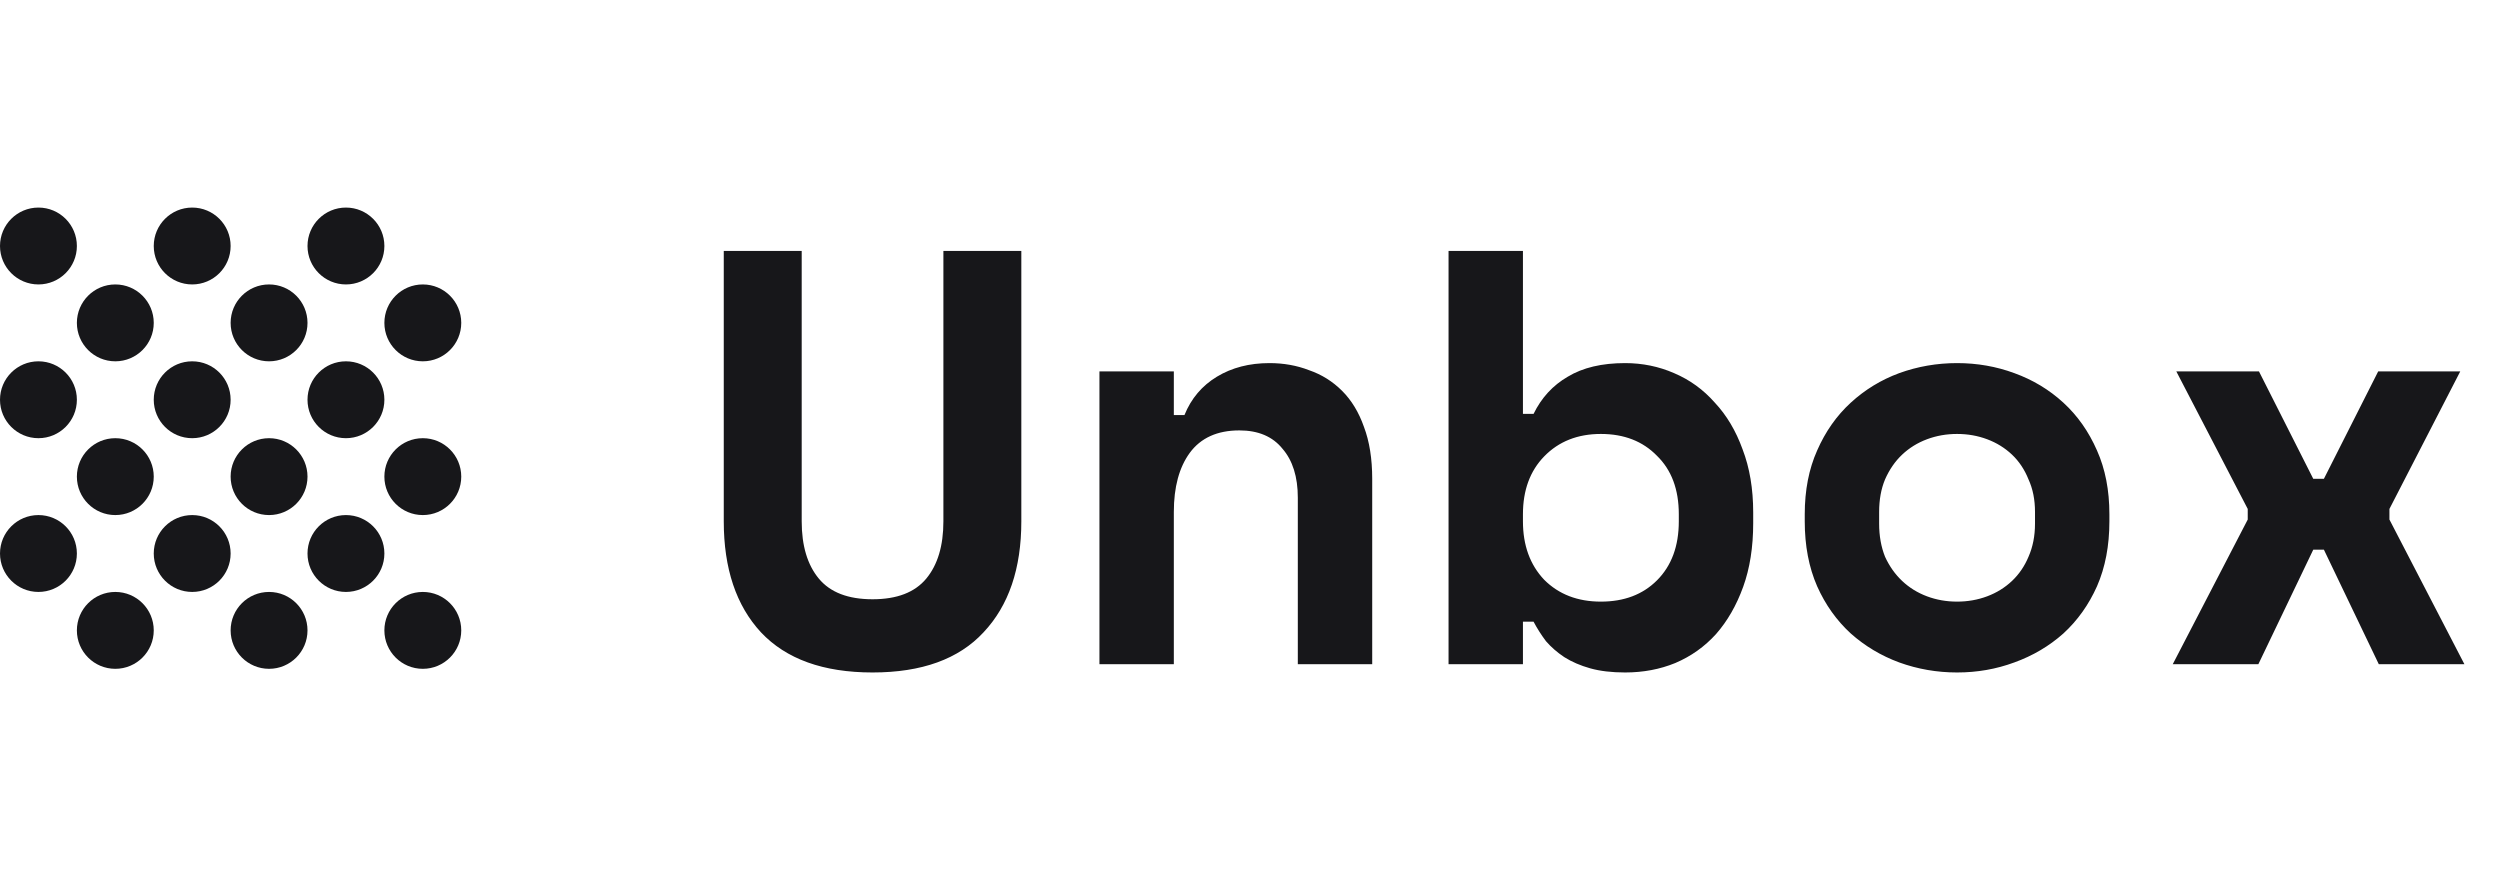 <svg width="542" height="190" viewBox="0 0 542 190" fill="none" xmlns="http://www.w3.org/2000/svg">
<path d="M16.667 53.333C16.667 57.936 12.936 61.667 8.333 61.667C3.731 61.667 0 57.936 0 53.333C0 48.731 3.731 45 8.333 45C12.936 45 16.667 48.731 16.667 53.333Z" fill="#17171A"/>
<path d="M50 53.333C50 57.936 46.269 61.667 41.667 61.667C37.064 61.667 33.333 57.936 33.333 53.333C33.333 48.731 37.064 45 41.667 45C46.269 45 50 48.731 50 53.333Z" fill="#17171A"/>
<path d="M83.334 53.333C83.334 57.936 79.603 61.667 75 61.667C70.398 61.667 66.667 57.936 66.667 53.333C66.667 48.731 70.398 45 75 45C79.603 45 83.334 48.731 83.334 53.333Z" fill="#17171A"/>
<path d="M16.667 120C16.667 124.602 12.936 128.333 8.333 128.333C3.731 128.333 0 124.602 0 120C0 115.398 3.731 111.667 8.333 111.667C12.936 111.667 16.667 115.398 16.667 120Z" fill="#17171A"/>
<path d="M50 120C50 124.602 46.269 128.333 41.667 128.333C37.064 128.333 33.333 124.602 33.333 120C33.333 115.398 37.064 111.667 41.667 111.667C46.269 111.667 50 115.398 50 120Z" fill="#17171A"/>
<path d="M83.334 120C83.334 124.602 79.603 128.333 75 128.333C70.398 128.333 66.667 124.602 66.667 120C66.667 115.398 70.398 111.667 75 111.667C79.603 111.667 83.334 115.398 83.334 120Z" fill="#17171A"/>
<path d="M33.333 70C33.333 74.602 29.602 78.333 25 78.333C20.398 78.333 16.667 74.602 16.667 70C16.667 65.398 20.398 61.667 25 61.667C29.602 61.667 33.333 65.398 33.333 70Z" fill="#17171A"/>
<path d="M66.667 70C66.667 74.602 62.936 78.333 58.333 78.333C53.731 78.333 50 74.602 50 70C50 65.398 53.731 61.667 58.333 61.667C62.936 61.667 66.667 65.398 66.667 70Z" fill="#17171A"/>
<path d="M100 70C100 74.602 96.269 78.333 91.667 78.333C87.064 78.333 83.333 74.602 83.333 70C83.333 65.398 87.064 61.667 91.667 61.667C96.269 61.667 100 65.398 100 70Z" fill="#17171A"/>
<path d="M33.333 136.667C33.333 141.269 29.602 145 25 145C20.398 145 16.667 141.269 16.667 136.667C16.667 132.064 20.398 128.333 25 128.333C29.602 128.333 33.333 132.064 33.333 136.667Z" fill="#17171A"/>
<path d="M66.667 136.667C66.667 141.269 62.936 145 58.333 145C53.731 145 50 141.269 50 136.667C50 132.064 53.731 128.333 58.333 128.333C62.936 128.333 66.667 132.064 66.667 136.667Z" fill="#17171A"/>
<path d="M100 136.667C100 141.269 96.269 145 91.667 145C87.064 145 83.333 141.269 83.333 136.667C83.333 132.064 87.064 128.333 91.667 128.333C96.269 128.333 100 132.064 100 136.667Z" fill="#17171A"/>
<path d="M16.667 86.667C16.667 91.269 12.936 95 8.333 95C3.731 95 0 91.269 0 86.667C0 82.064 3.731 78.333 8.333 78.333C12.936 78.333 16.667 82.064 16.667 86.667Z" fill="#17171A"/>
<path d="M50 86.667C50 91.269 46.269 95 41.667 95C37.064 95 33.333 91.269 33.333 86.667C33.333 82.064 37.064 78.333 41.667 78.333C46.269 78.333 50 82.064 50 86.667Z" fill="#17171A"/>
<path d="M83.334 86.667C83.334 91.269 79.603 95 75 95C70.398 95 66.667 91.269 66.667 86.667C66.667 82.064 70.398 78.333 75 78.333C79.603 78.333 83.334 82.064 83.334 86.667Z" fill="#17171A"/>
<path d="M33.333 103.333C33.333 107.936 29.602 111.667 25 111.667C20.398 111.667 16.667 107.936 16.667 103.333C16.667 98.731 20.398 95 25 95C29.602 95 33.333 98.731 33.333 103.333Z" fill="#17171A"/>
<path d="M66.667 103.333C66.667 107.936 62.936 111.667 58.333 111.667C53.731 111.667 50 107.936 50 103.333C50 98.731 53.731 95 58.333 95C62.936 95 66.667 98.731 66.667 103.333Z" fill="#17171A"/>
<path d="M100 103.333C100 107.936 96.269 111.667 91.667 111.667C87.064 111.667 83.333 107.936 83.333 103.333C83.333 98.731 87.064 95 91.667 95C96.269 95 100 98.731 100 103.333Z" fill="#17171A"/>
<path d="M221.424 54.4V113.024C221.424 123.264 218.693 131.285 213.232 137.088C207.856 142.891 199.835 145.792 189.168 145.792C178.501 145.792 170.437 142.891 164.976 137.088C159.6 131.285 156.912 123.264 156.912 113.024V54.4H173.808V113.024C173.808 118.315 175.045 122.453 177.52 125.44C179.995 128.427 183.877 129.92 189.168 129.92C194.459 129.92 198.341 128.427 200.816 125.44C203.291 122.453 204.528 118.315 204.528 113.024V54.4H221.424ZM254.487 144H238.359V80.512H254.487V89.984H256.791C258.242 86.4 260.588 83.627 263.831 81.664C267.074 79.701 270.871 78.72 275.223 78.72C278.295 78.72 281.154 79.232 283.799 80.256C286.53 81.195 288.919 82.688 290.967 84.736C293.015 86.784 294.594 89.387 295.703 92.544C296.898 95.701 297.495 99.456 297.495 103.808V144H281.367V107.904C281.367 103.381 280.258 99.84 278.039 97.28C275.906 94.635 272.791 93.312 268.695 93.312C263.916 93.312 260.332 94.933 257.943 98.176C255.639 101.333 254.487 105.6 254.487 110.976V144ZM330.174 144H314.046V54.4H330.174V89.728H332.478C334.185 86.229 336.659 83.541 339.902 81.664C343.145 79.701 347.283 78.72 352.318 78.72C356.073 78.72 359.614 79.445 362.942 80.896C366.355 82.347 369.299 84.48 371.774 87.296C374.334 90.027 376.339 93.397 377.79 97.408C379.326 101.419 380.094 105.984 380.094 111.104V113.408C380.094 118.613 379.369 123.221 377.918 127.232C376.467 131.243 374.505 134.656 372.03 137.472C369.555 140.203 366.611 142.293 363.198 143.744C359.87 145.109 356.243 145.792 352.318 145.792C349.417 145.792 346.899 145.493 344.766 144.896C342.633 144.299 340.755 143.488 339.134 142.464C337.598 141.44 336.275 140.288 335.166 139.008C334.142 137.643 333.246 136.235 332.478 134.784H330.174V144ZM347.07 130.432C352.105 130.432 356.158 128.896 359.23 125.824C362.387 122.667 363.966 118.4 363.966 113.024V111.488C363.966 106.112 362.387 101.888 359.23 98.816C356.158 95.659 352.105 94.08 347.07 94.08C342.035 94.08 337.939 95.701 334.782 98.944C331.71 102.101 330.174 106.283 330.174 111.488V113.024C330.174 118.229 331.71 122.453 334.782 125.696C337.939 128.853 342.035 130.432 347.07 130.432ZM457.317 113.024C457.317 118.315 456.421 123.008 454.629 127.104C452.837 131.115 450.405 134.528 447.333 137.344C444.261 140.075 440.72 142.165 436.709 143.616C432.784 145.067 428.645 145.792 424.293 145.792C419.941 145.792 415.76 145.067 411.749 143.616C407.824 142.165 404.325 140.075 401.253 137.344C398.181 134.528 395.749 131.115 393.957 127.104C392.165 123.008 391.269 118.315 391.269 113.024V111.488C391.269 106.283 392.165 101.675 393.957 97.664C395.749 93.568 398.181 90.112 401.253 87.296C404.325 84.48 407.824 82.347 411.749 80.896C415.76 79.445 419.941 78.72 424.293 78.72C428.645 78.72 432.784 79.445 436.709 80.896C440.72 82.347 444.261 84.48 447.333 87.296C450.405 90.112 452.837 93.568 454.629 97.664C456.421 101.675 457.317 106.283 457.317 111.488V113.024ZM424.293 130.432C426.597 130.432 428.773 130.048 430.821 129.28C432.869 128.512 434.661 127.403 436.197 125.952C437.733 124.501 438.928 122.752 439.781 120.704C440.72 118.571 441.189 116.181 441.189 113.536V110.976C441.189 108.331 440.72 105.984 439.781 103.936C438.928 101.803 437.733 100.011 436.197 98.56C434.661 97.109 432.869 96 430.821 95.232C428.773 94.464 426.597 94.08 424.293 94.08C421.989 94.08 419.813 94.464 417.765 95.232C415.717 96 413.925 97.109 412.389 98.56C410.853 100.011 409.616 101.803 408.677 103.936C407.824 105.984 407.397 108.331 407.397 110.976V113.536C407.397 116.181 407.824 118.571 408.677 120.704C409.616 122.752 410.853 124.501 412.389 125.952C413.925 127.403 415.717 128.512 417.765 129.28C419.813 130.048 421.989 130.432 424.293 130.432ZM515.596 80.512H533.388L518.028 110.336V112.64L534.284 144H515.724L503.82 119.168H501.516L489.612 144H471.052L487.308 112.64V110.336L471.82 80.512H489.74L501.516 103.808H503.82L515.596 80.512Z" fill="#17171A"/>
</svg>
